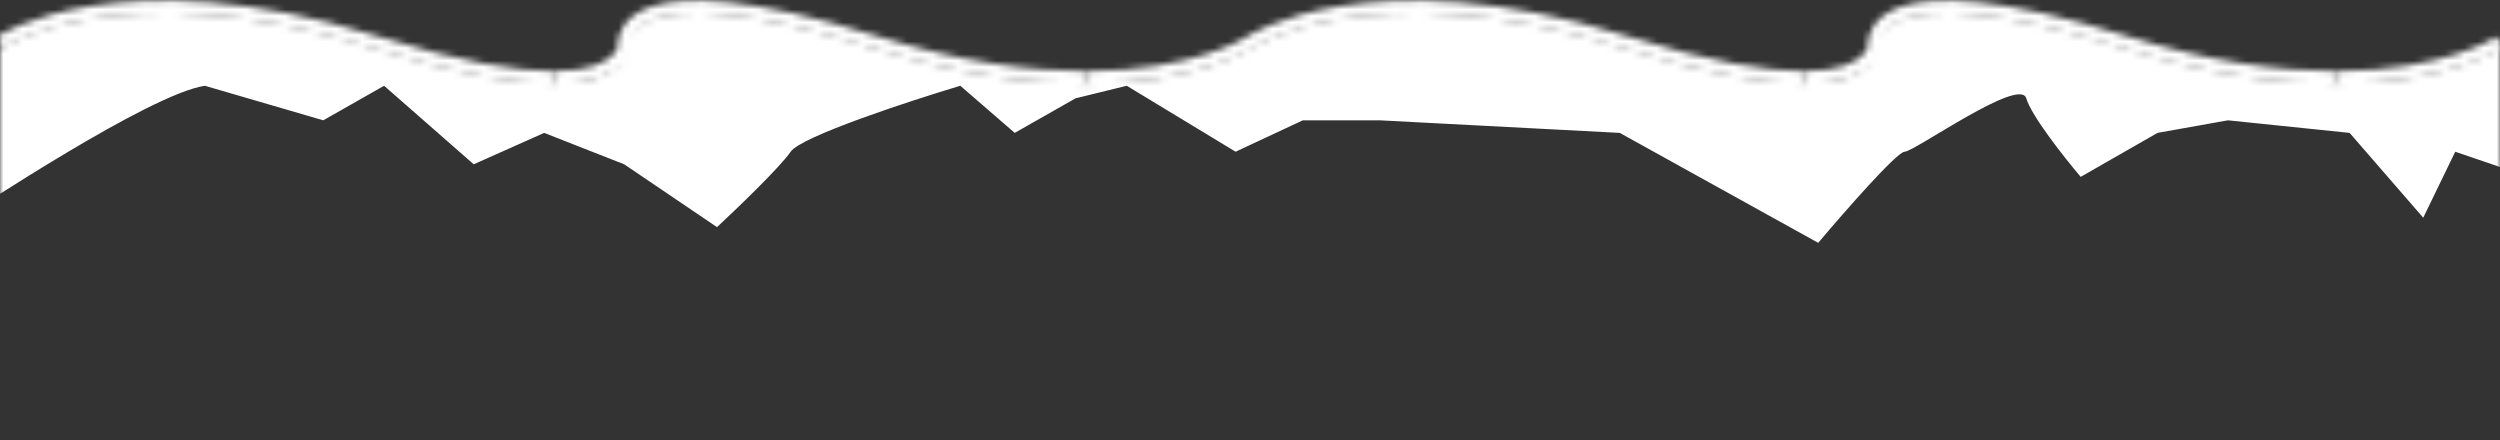 <svg width="392" height="69" viewBox="1 0 390 69" preserveAspectRatio="none" fill="none" xmlns="http://www.w3.org/2000/svg">
<rect x="1" y="0" width="390" height="69" fill="#333333" stroke="none"/>
<mask id="mask0_2458_26452" style="mask-type:alpha" maskUnits="userSpaceOnUse" x="0" y="0" width="392" height="69">
<path d="M1 6.614C1 6.614 19.68 -5.845 59.51 6.614C72.79 10.764 81.54 12.154 87.32 12.154" stroke="#D095FF" stroke-width="2"/>
<path d="M87.319 12.154C98.869 12.154 98.499 6.614 98.499 6.614H98.509C98.509 6.614 97.669 -5.845 137.499 6.614C150.779 10.764 161.699 12.154 170.369 12.154" stroke="#D095FF" stroke-width="2"/>
<path d="M170.37 12.154C187.7 12.154 196 6.614 196 6.614C196 6.614 214.68 -5.845 254.51 6.614C267.79 10.764 276.54 12.154 282.32 12.154" stroke="#D095FF" stroke-width="2"/>
<path d="M282.319 12.154C293.869 12.154 293.499 6.614 293.499 6.614H293.509C293.509 6.614 292.669 -5.845 332.499 6.614C345.779 10.764 356.699 12.154 365.369 12.154" stroke="#D095FF" stroke-width="2"/>
<path d="M365.37 12.154C382.7 12.154 391 6.614 391 6.614" stroke="#D095FF" stroke-width="2"/>
<path fill-rule="evenodd" clip-rule="evenodd" d="M1 13.076V7.537C1 7.537 19.68 -4.923 59.51 7.537C72.79 11.687 81.54 13.076 87.32 13.076H1ZM1 13.076H365.452C382.726 13.059 391 7.537 391 7.537L391 13.076V68.076H1V13.076ZM170.37 13.076H282.32C276.54 13.076 267.79 11.687 254.51 7.537C214.68 -4.923 196 7.537 196 7.537C196 7.537 187.7 13.076 170.37 13.076ZM365.369 13.076H282.319C293.869 13.076 293.499 7.537 293.499 7.537H293.509C293.509 7.537 292.669 -4.923 332.499 7.537C345.779 11.687 356.699 13.076 365.369 13.076ZM170.369 13.076H87.319C98.869 13.076 98.499 7.537 98.499 7.537H98.509C98.509 7.537 97.669 -4.922 137.499 7.537C150.779 11.687 161.699 13.076 170.369 13.076Z" fill="#B85FFF"/>
</mask>
<g mask="url(#mask0_2458_26452)">
<path d="M32.953 13.447C24.297 14.76 -3.002 33.055 -5 34.238V-52.262C3.822 -58.994 22.266 -49.898 25.462 -52.262C29.457 -55.218 90.382 -50.292 96.374 -52.262C102.367 -54.233 223.716 -49.307 228.211 -49.307C231.806 -49.307 342.902 -59.651 398 -52.262L395.503 27.732L384.017 23.791L379.024 34.136L367.538 20.836L348.561 18.865L337.575 20.836L325.59 27.732C323.093 24.776 317.899 18.176 317.1 15.417C316.102 11.969 299.622 23.791 298.124 23.791C296.925 23.791 288.636 33.315 284.641 38.077L253.679 20.836L216.226 18.865H204.24L193.753 23.791L176.774 13.447L168.784 15.417L159.296 20.836L150.807 13.447C142.65 15.91 125.938 21.427 124.34 23.791C122.742 26.156 116.017 32.658 112.854 35.614L98.372 25.762L85.887 20.836L74.901 25.762L60.918 13.447L51.43 18.865L32.953 13.447Z" fill="white"/>
</g>
</svg>
